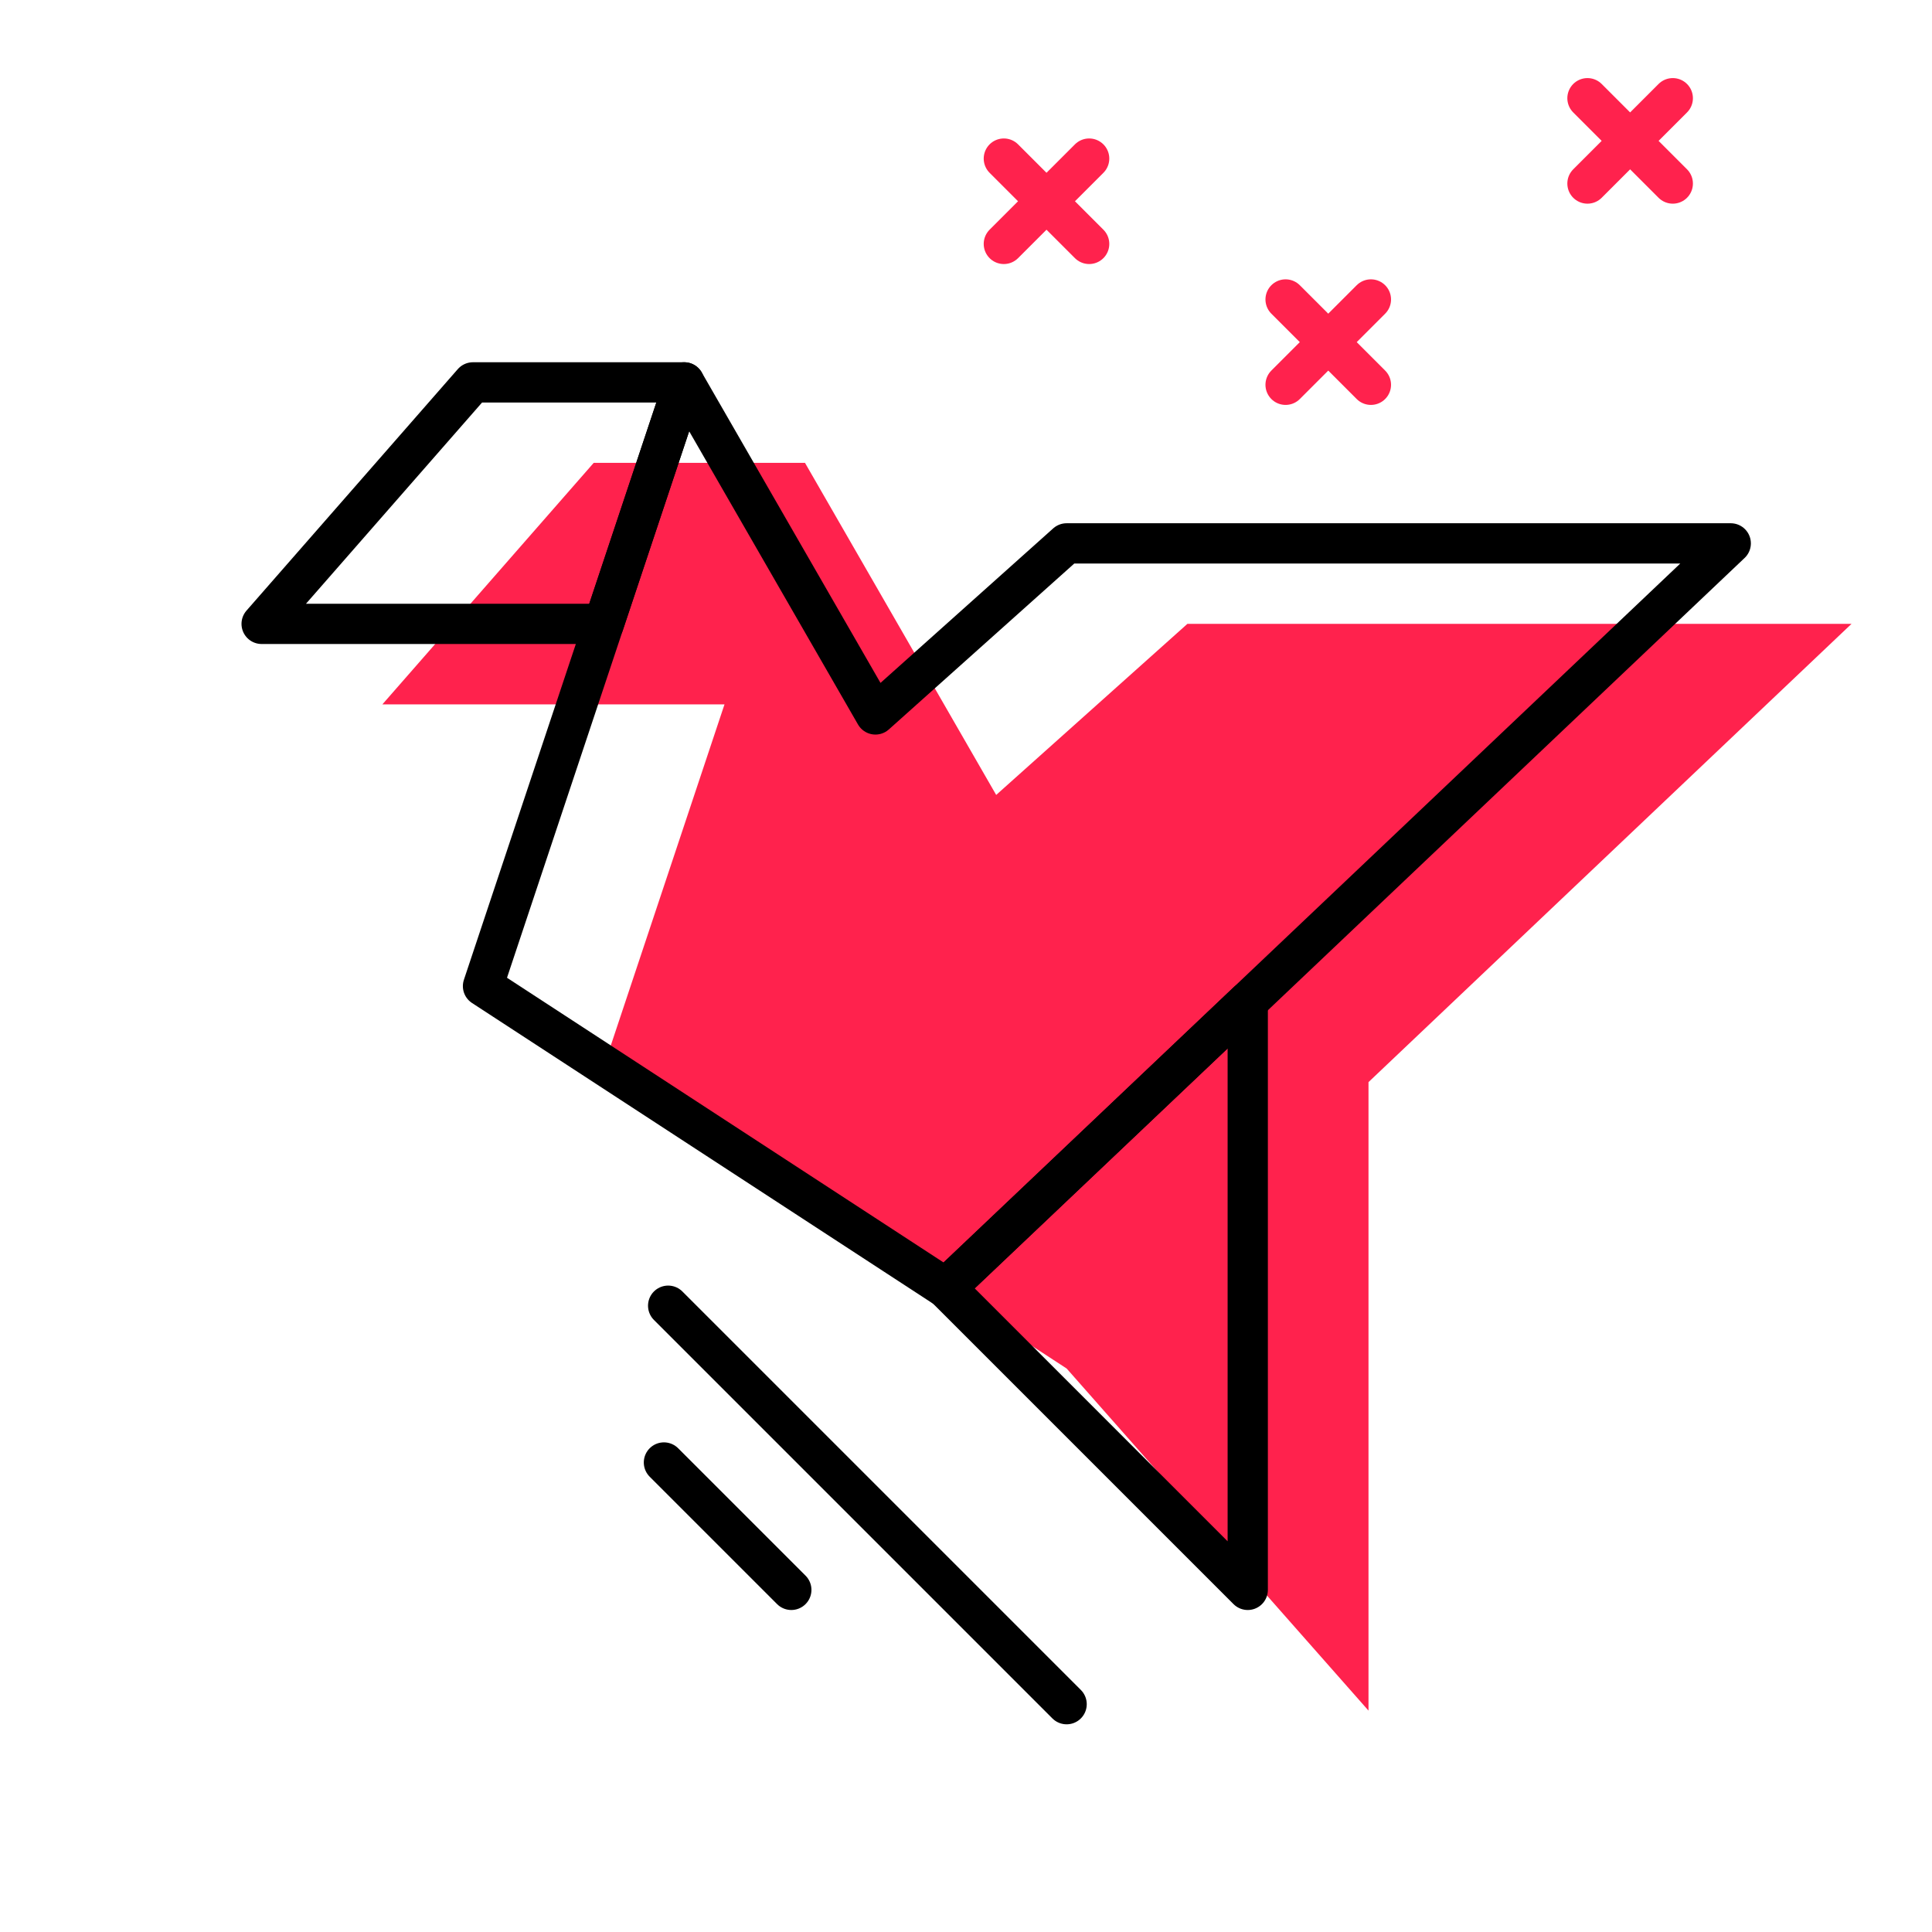 <svg id="Layer_1" data-name="Layer 1" xmlns="http://www.w3.org/2000/svg" viewBox="0 0 96 96"><defs><style>.cls-1{fill:#ff224d;}.cls-2,.cls-3{fill:none;stroke-linecap:round;stroke-linejoin:round;stroke-width:2px;}.cls-2{stroke:#000;}.cls-3{stroke:#ff224d;}</style></defs><title>Artboard 5 copy 3</title><polygon class="cls-1" points="92 31 59 31 49.5 39.5 40 23 29.5 23 19 35 36 35 30 53 53 68 68 85 68 53.77 92 31"/><polygon class="cls-2" points="34 19 24 49 47 64 86 27 53 27 43.5 35.5 34 19"/><polygon class="cls-2" points="47 64 62 79 62 49.77 47 64"/><line class="cls-2" x1="33.2" y1="64.88" x2="53" y2="84.68"/><line class="cls-2" x1="32.99" y1="72.67" x2="39.32" y2="79"/><polygon class="cls-2" points="34 19 23.5 19 13 31 30 31 34 19"/><line class="cls-3" x1="63.88" y1="14.88" x2="68.12" y2="19.12"/><line class="cls-3" x1="68.12" y1="14.88" x2="63.88" y2="19.12"/><line class="cls-3" x1="78.88" y1="4.88" x2="83.12" y2="9.12"/><line class="cls-3" x1="83.12" y1="4.88" x2="78.88" y2="9.12"/><line class="cls-3" x1="49.88" y1="7.88" x2="54.12" y2="12.12"/><line class="cls-3" x1="54.12" y1="7.88" x2="49.88" y2="12.12"/></svg>